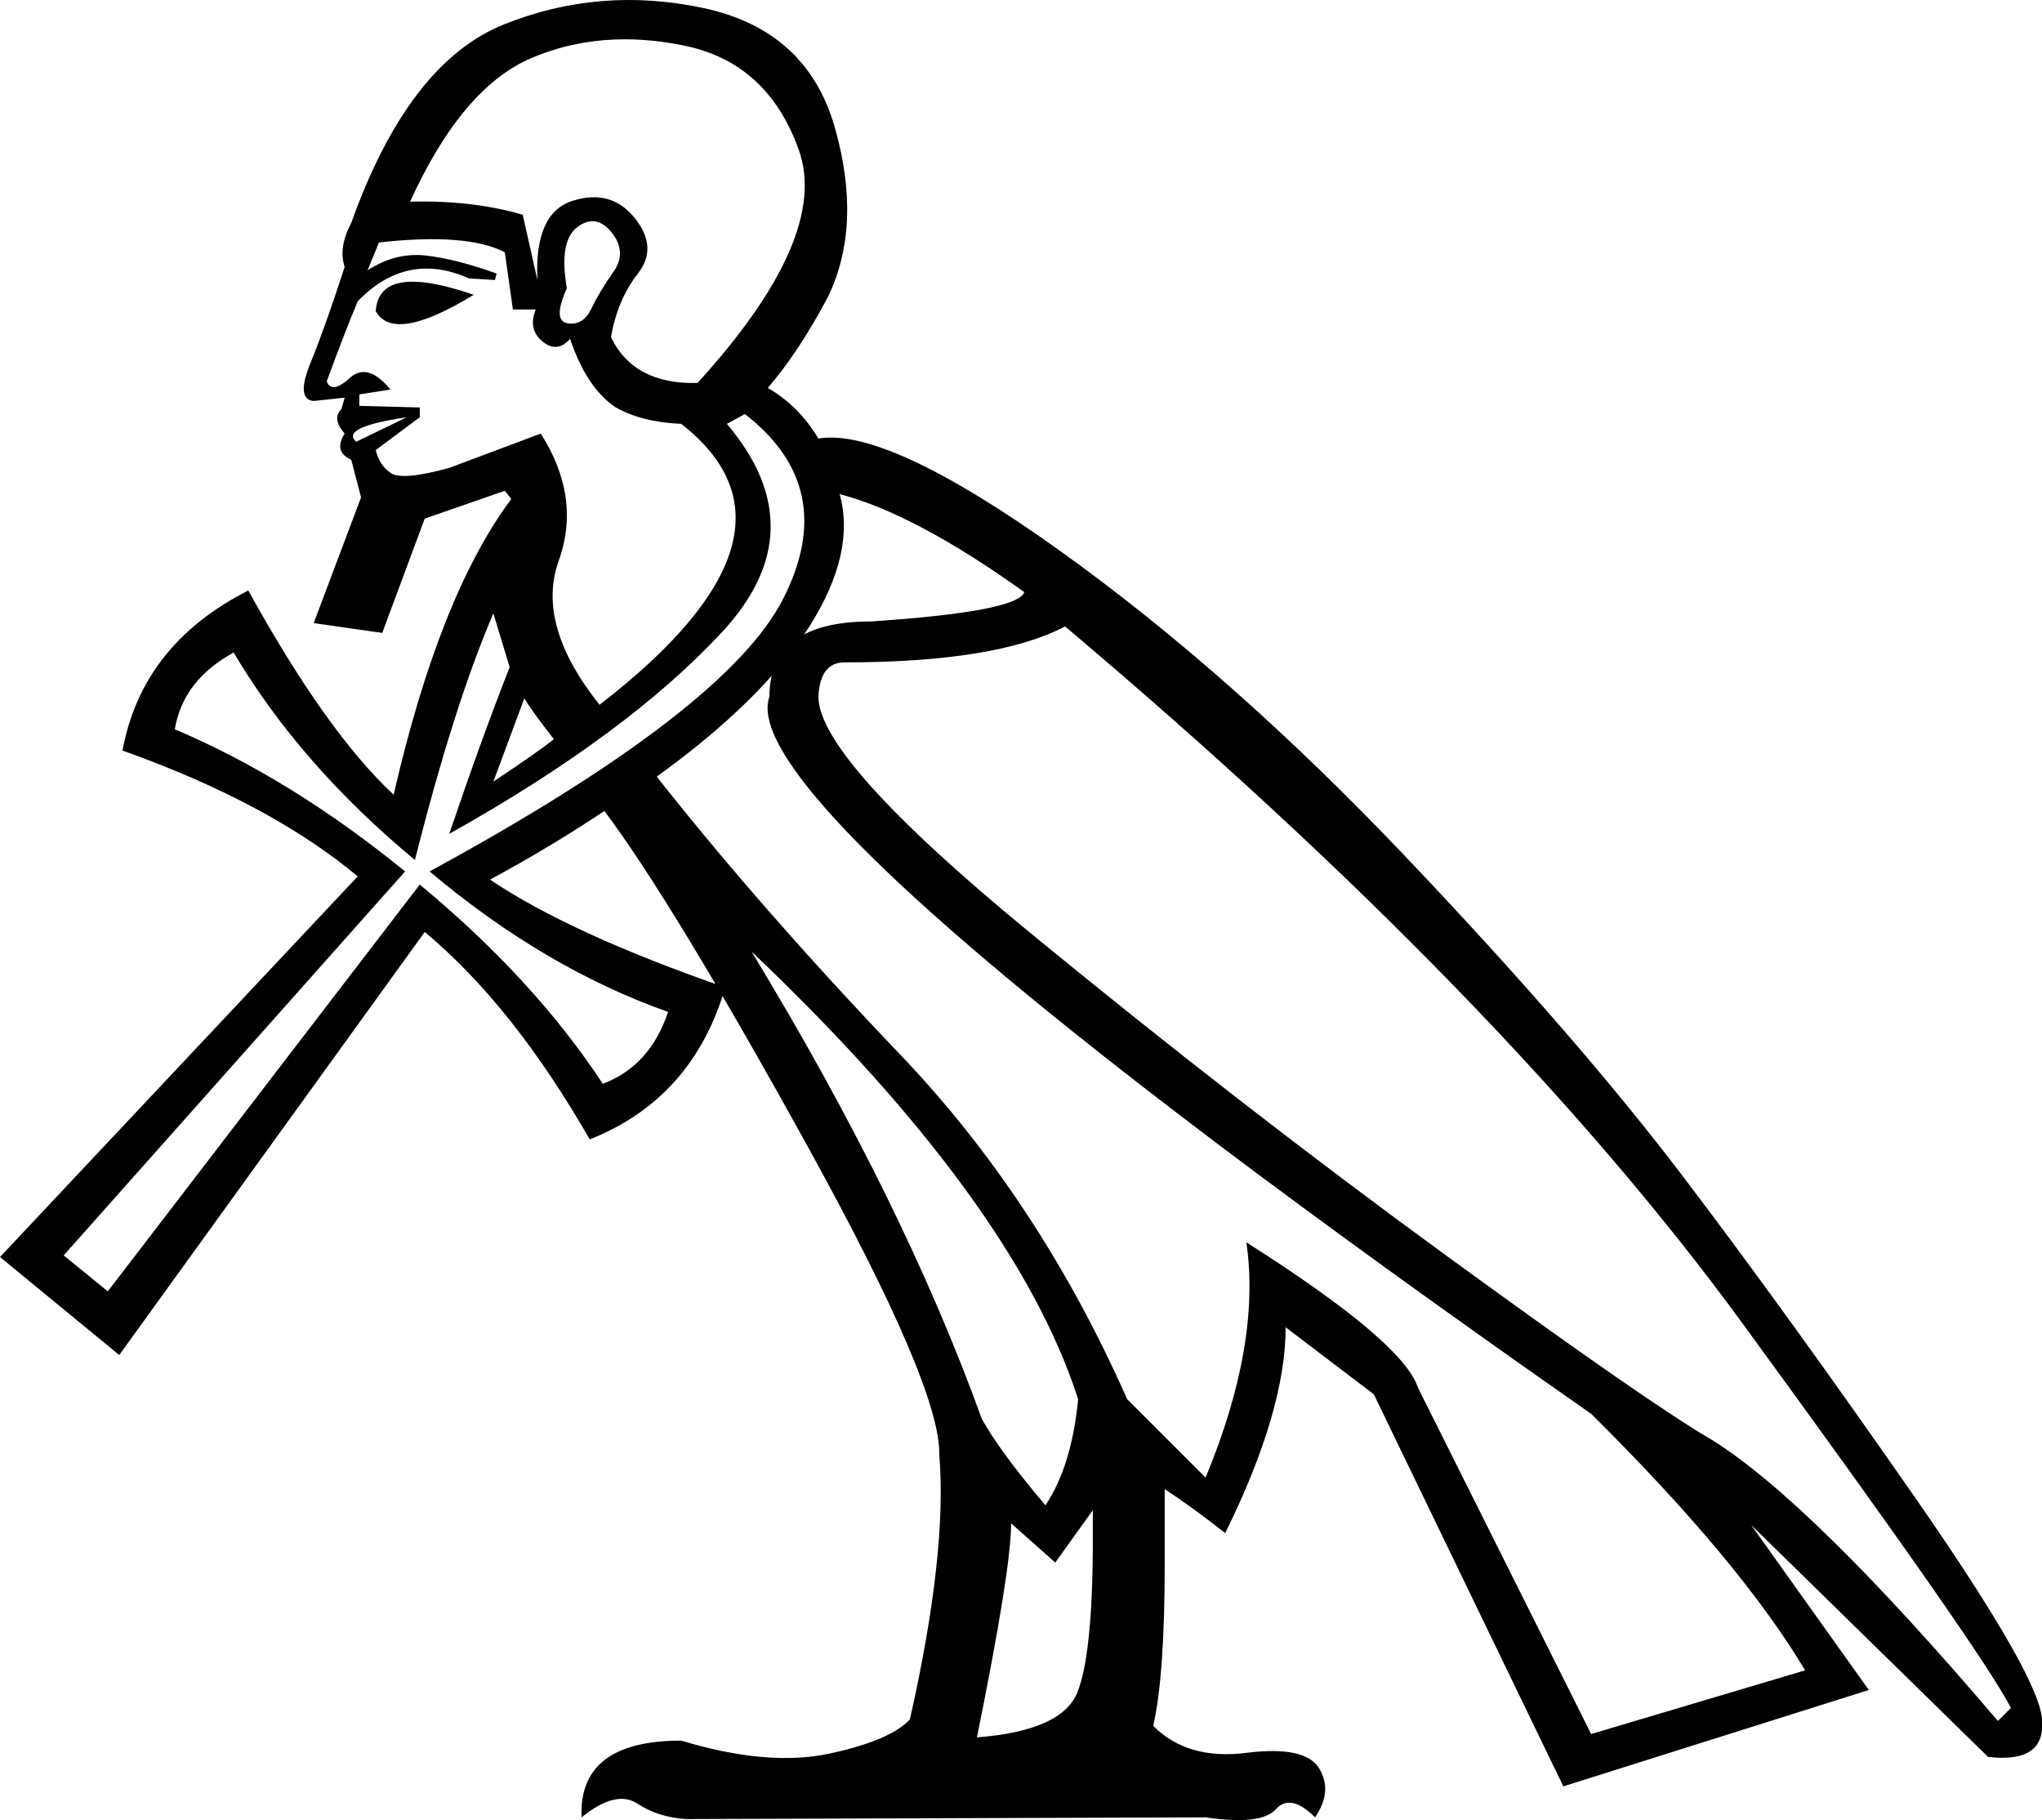 <?xml version='1.0' encoding ='UTF-8' standalone='yes'?>
<svg width='20.173' height='17.978' xmlns='http://www.w3.org/2000/svg' xmlns:xlink='http://www.w3.org/1999/xlink' xmlns:inkscape='http://www.inkscape.org/namespaces/inkscape'>
<path style='fill:#000000; stroke:none' d=' M 7.424 9.399  Q 8.924 11.868 9.699 14.015  Q 9.877 14.337 10.328 14.87  Q 10.587 14.483 10.651 13.821  Q 10.022 11.868 7.424 9.399  Z  M 10.796 14.918  L 10.425 15.435  L 9.989 15.048  Q 9.989 15.499 9.651 17.162  Q 10.49 17.097 10.643 16.718  Q 10.796 16.339 10.796 15.209  L 10.796 14.918  Z  M 19.737 17  L 19.866 16.871  Q 19.576 16.306 17.219 13.079  Q 14.863 9.851 10.522 6.188  Q 9.844 6.543 8.343 6.543  Q 8.101 6.543 8.085 6.882  Q 8.085 7.495 10.167 9.206  Q 12.249 10.916 14.274 12.393  Q 16.299 13.869 16.913 14.224  Q 17.897 14.838 19.737 17  Z  M 4.051 1.992  Q 4.664 1.976 5.164 2.121  L 5.309 2.766  Q 5.277 2.105 5.656 1.984  Q 6.036 1.863 6.27 2.153  Q 6.504 2.444 6.302 2.702  Q 6.1 2.96 6.036 3.331  Q 6.262 3.799 6.891 3.783  Q 8.198 2.347 7.892 1.483  Q 7.585 0.62 6.762 0.451  Q 5.939 0.281 5.253 0.572  Q 4.567 0.862 4.051 1.992  Z  M 3.712 3.073  Q 3.744 2.589 4.68 2.912  Q 3.889 3.396 3.712 3.073  Z  M 4.018 4.122  Q 3.357 4.219 3.518 4.364  L 4.018 4.122  Z  M 5.6 2.847  Q 5.455 3.17 5.608 3.194  Q 5.761 3.218 5.842 3.049  Q 5.923 2.879 6.06 2.686  Q 6.197 2.492 6.044 2.298  Q 5.89 2.105 5.705 2.242  Q 5.519 2.379 5.6 2.847  Z  M 6.73 4.187  Q 6.342 4.17 6.084 4.025  Q 5.794 3.832 5.632 3.347  Q 5.503 3.493 5.358 3.372  Q 5.213 3.251 5.293 3.057  L 5.067 3.057  L 4.987 2.492  Q 4.615 2.298 3.744 2.395  L 3.631 2.67  Q 3.905 2.492 4.204 2.524  Q 4.503 2.557 4.906 2.702  L 4.89 2.766  L 4.632 2.75  Q 4.018 2.476 3.534 2.976  Q 3.405 3.283 3.228 3.767  Q 3.276 3.896 3.454 3.735  Q 3.631 3.573 3.857 3.848  L 3.55 3.896  L 3.55 4.009  L 4.147 4.025  L 4.147 4.122  L 3.712 4.445  Q 3.744 4.59 3.857 4.671  Q 3.97 4.751 4.438 4.622  L 5.342 4.283  Q 5.745 4.913 5.519 5.542  Q 5.293 6.172 5.923 6.962  Q 8.117 5.268 6.73 4.187  Z  M 4.874 7.721  Q 5.358 7.398 5.471 7.301  Q 5.245 7.011 5.18 6.898  L 4.874 7.721  Z  M 5.035 6.591  L 4.874 6.059  Q 4.486 6.962 4.099 8.495  Q 2.969 7.559 2.308 6.446  Q 1.807 6.72 1.727 7.204  Q 2.873 7.689 4.002 8.608  L 0.629 12.401  L 1.065 12.756  L 4.147 8.738  Q 5.277 9.674 5.955 10.706  Q 6.423 10.529 6.6 9.996  Q 5.374 9.561 4.244 8.608  Q 7.181 7.011 7.738 5.913  Q 8.295 4.816 7.359 4.09  L 7.181 4.187  Q 8.069 5.236 7.133 6.244  Q 6.197 7.253 4.438 8.237  Q 4.761 7.285 5.035 6.591  Z  M 4.987 4.848  L 4.196 5.123  L 3.776 6.252  L 3.099 6.155  L 3.567 4.913  L 3.47 4.542  Q 3.292 4.461 3.405 4.283  Q 3.276 4.138 3.373 4.041  L 3.405 3.928  L 3.099 3.961  Q 2.921 3.945 3.066 3.589  Q 3.211 3.234 3.405 2.637  Q 3.341 2.444 3.47 2.202  Q 4.035 0.62 4.979 0.241  Q 5.923 -0.138 6.947 0.079  Q 7.972 0.297 8.247 1.258  Q 8.521 2.218 8.182 2.928  Q 7.892 3.476 7.585 3.832  Q 7.892 4.009 8.085 4.332  Q 8.763 4.219 10.466 5.437  Q 12.168 6.656 13.879 8.455  Q 15.589 10.254 16.63 11.626  Q 17.671 12.998 18.922 14.797  Q 20.173 16.597 20.173 17  Q 20.205 17.42 19.64 17.355  L 17.3 15.064  L 18.462 16.694  L 15.444 17.646  L 13.572 13.773  L 12.701 13.111  Q 12.701 13.934 12.104 15.144  Q 11.797 14.902 11.506 14.709  L 11.506 15.467  Q 11.506 16.548 11.393 17.049  Q 11.732 17.388 12.313 17.315  Q 12.894 17.242 13.032 17.468  Q 13.169 17.694 12.991 17.952  Q 12.749 17.71 12.604 17.872  Q 12.459 18.033 11.91 17.952  L 6.778 17.969  Q 6.504 17.952 6.294 17.815  Q 6.084 17.678 5.745 17.952  Q 5.713 17.194 6.73 17.194  Q 7.585 17.452 8.19 17.323  Q 8.795 17.194 8.989 16.984  Q 9.36 15.338 9.279 14.37  Q 9.296 13.708 7.972 11.312  Q 6.649 8.915 5.971 8.011  Q 5.439 8.366 4.841 8.689  Q 5.632 9.222 7.165 9.754  Q 6.843 10.852 5.826 11.255  Q 5.067 9.932 4.196 9.206  L 1.178 13.385  L 0 12.417  L 3.534 8.657  Q 2.663 7.931 1.21 7.414  Q 1.404 6.365 2.453 5.833  Q 3.228 7.237 3.889 7.85  Q 4.341 5.881 5.051 4.929  L 4.987 4.848  Z  M 8.295 4.881  Q 8.456 5.461 7.996 6.188  Q 7.536 6.914 6.488 7.672  Q 7.52 8.98 8.892 10.416  Q 10.264 11.852 11.135 13.821  L 11.91 14.596  Q 12.459 13.272 12.313 12.272  Q 13.863 13.256 14.008 13.708  L 15.719 17.129  L 17.833 16.5  Q 17.187 15.419 15.719 13.966  Q 7.198 8.011 7.601 6.882  Q 7.601 6.139 8.602 6.139  Q 10.054 6.042 10.119 5.849  Q 9.037 5.074 8.295 4.881  Z '/></svg>
